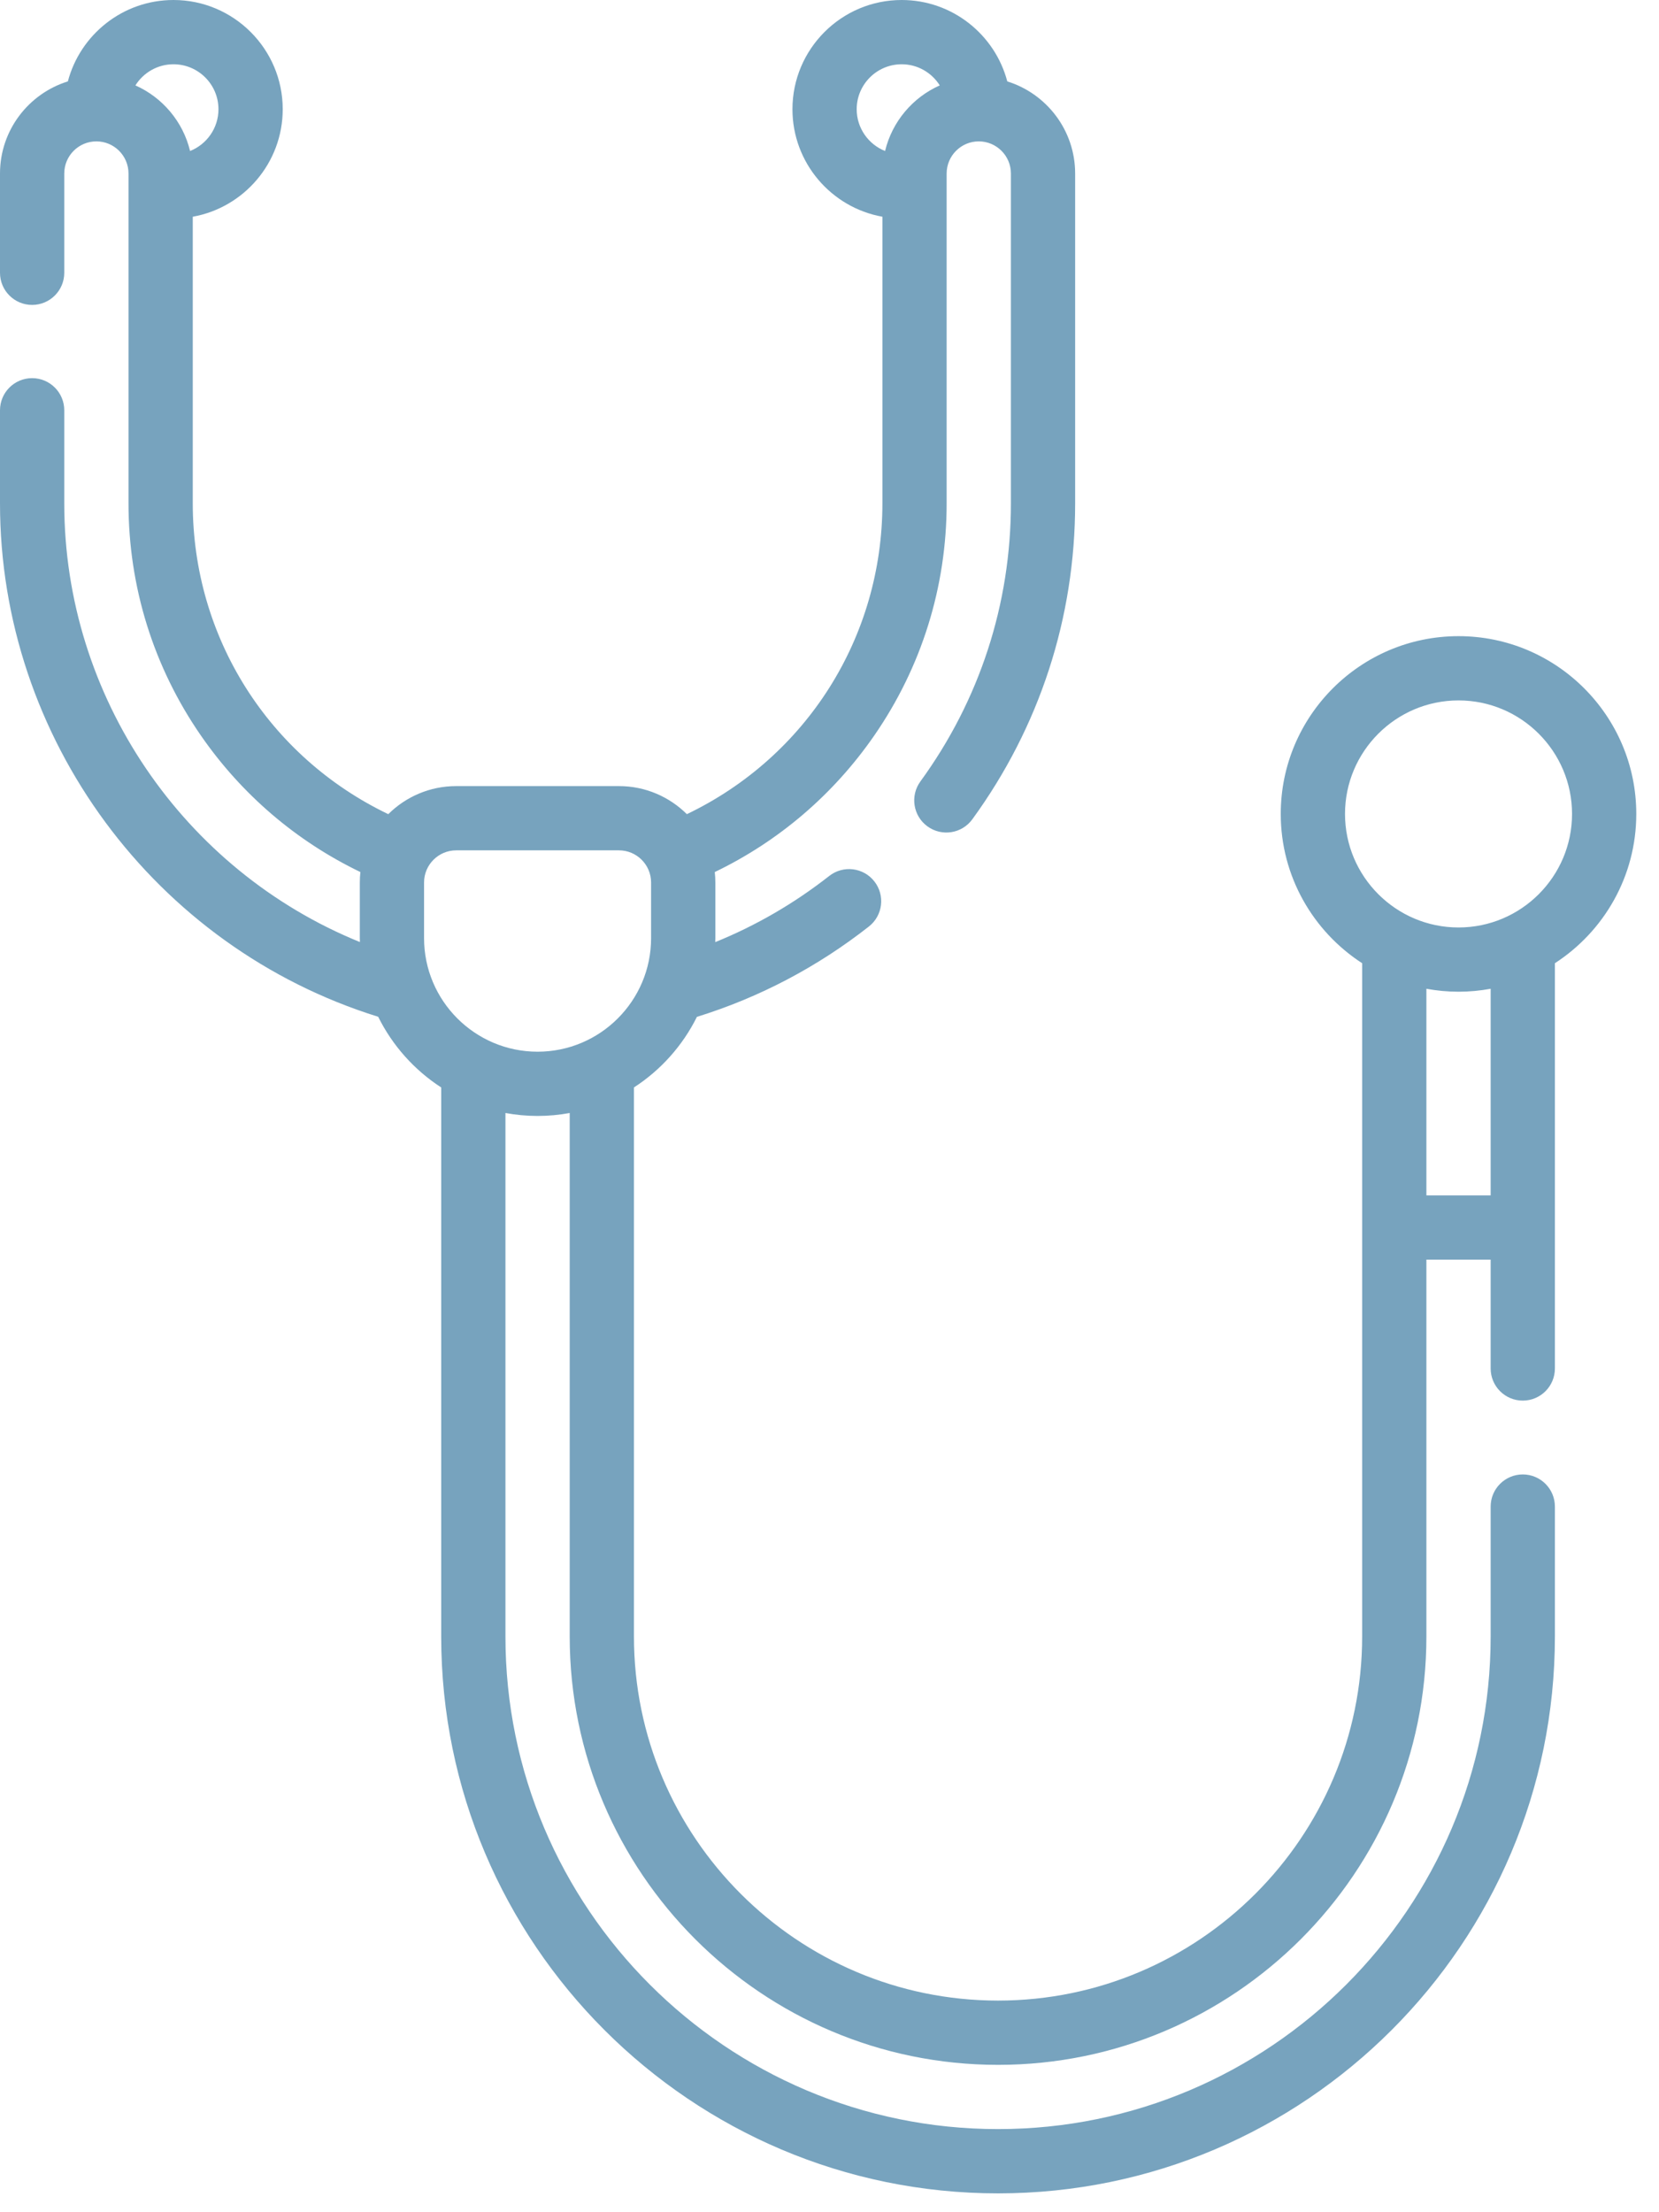 <svg width="72" height="96" viewBox="0 0 72 96" fill="none" xmlns="http://www.w3.org/2000/svg">
<path d="M71.014 35.321C71.014 31.067 67.553 27.606 63.3 27.606C59.045 27.606 55.584 31.067 55.584 35.321C55.584 38.034 56.993 40.423 59.117 41.799V71.014C59.117 79.727 52.028 86.816 43.315 86.816C34.602 86.816 27.513 79.727 27.513 71.014V47.19C28.677 46.436 29.626 45.377 30.246 44.127C32.953 43.287 35.461 41.97 37.71 40.206C38.316 39.73 38.422 38.854 37.946 38.248C37.471 37.642 36.594 37.537 35.989 38.012C34.466 39.206 32.809 40.167 31.041 40.884C31.042 40.827 31.046 40.77 31.046 40.712V38.296C31.046 38.143 31.037 37.992 31.021 37.843C33.794 36.508 36.168 34.482 37.938 31.925C39.996 28.951 41.084 25.465 41.084 21.843V7.529C41.084 6.76 41.71 6.135 42.478 6.135C43.247 6.135 43.873 6.76 43.873 7.529V21.843C43.873 26.211 42.514 30.385 39.944 33.912C39.491 34.535 39.628 35.407 40.25 35.86C40.873 36.314 41.745 36.177 42.198 35.554C45.118 31.547 46.661 26.805 46.661 21.843V7.529C46.661 5.653 45.42 4.062 43.716 3.533C43.181 1.502 41.329 0 39.132 0C36.518 0 34.392 2.127 34.392 4.74C34.392 7.069 36.08 9.009 38.296 9.405V21.843C38.296 27.659 34.998 32.843 29.81 35.331C29.053 34.579 28.012 34.113 26.863 34.113H19.799C18.65 34.113 17.608 34.579 16.851 35.331C11.663 32.843 8.366 27.659 8.366 21.843V9.405C10.582 9.009 12.27 7.069 12.27 4.74C12.27 2.127 10.143 0 7.529 0C5.332 0 3.48 1.502 2.945 3.533C1.241 4.062 0 5.653 0 7.529V11.838C0 12.608 0.624 13.232 1.394 13.232C2.164 13.232 2.789 12.608 2.789 11.838V7.529C2.789 6.76 3.414 6.135 4.183 6.135C4.952 6.135 5.577 6.76 5.577 7.529V21.843C5.577 25.465 6.665 28.951 8.723 31.925C10.493 34.482 12.868 36.508 15.641 37.843C15.624 37.992 15.616 38.143 15.616 38.296V40.712C15.616 40.769 15.619 40.825 15.62 40.881C7.964 37.77 2.789 30.244 2.789 21.843V17.804C2.789 17.034 2.164 16.41 1.394 16.41C0.624 16.41 0 17.034 0 17.804V21.843C0 32.044 6.717 41.108 16.413 44.123C17.033 45.375 17.982 46.435 19.148 47.19V71.014C19.148 84.34 29.989 95.182 43.315 95.182C56.641 95.182 67.482 84.34 67.482 71.014V65.378C67.482 64.608 66.858 63.984 66.088 63.984C65.318 63.984 64.694 64.608 64.694 65.378V71.014C64.694 82.803 55.103 92.393 43.315 92.393C31.527 92.393 21.936 82.803 21.936 71.014V48.299C22.389 48.382 22.854 48.427 23.331 48.427C23.807 48.427 24.272 48.382 24.725 48.299V71.014C24.725 81.265 33.064 89.605 43.315 89.605C53.566 89.605 61.905 81.265 61.905 71.014V54.663H64.694V59.386C64.694 60.156 65.318 60.78 66.088 60.78C66.858 60.78 67.482 60.156 67.482 59.386V41.799C69.605 40.423 71.014 38.034 71.014 35.321ZM37.18 4.74C37.18 3.664 38.056 2.789 39.132 2.789C39.828 2.789 40.439 3.156 40.785 3.706C39.609 4.229 38.718 5.278 38.412 6.553C37.691 6.266 37.18 5.562 37.18 4.74ZM7.529 2.789C8.605 2.789 9.481 3.664 9.481 4.74C9.481 5.562 8.97 6.266 8.249 6.553C7.943 5.278 7.052 4.229 5.877 3.706C6.222 3.156 6.833 2.789 7.529 2.789ZM18.404 40.712V38.296C18.404 37.527 19.03 36.901 19.799 36.901H26.863C27.632 36.901 28.257 37.527 28.257 38.296V40.712C28.257 43.429 26.047 45.639 23.331 45.639C20.614 45.639 18.404 43.429 18.404 40.712ZM64.694 51.874H61.905V42.908C62.358 42.991 62.823 43.036 63.3 43.036C63.776 43.036 64.241 42.991 64.694 42.908V51.874ZM63.3 40.248C60.583 40.248 58.373 38.038 58.373 35.321C58.373 32.605 60.583 30.395 63.3 30.395C66.016 30.395 68.226 32.605 68.226 35.321C68.226 38.038 66.016 40.248 63.3 40.248Z" fill="#77A3BE"/>
</svg>
